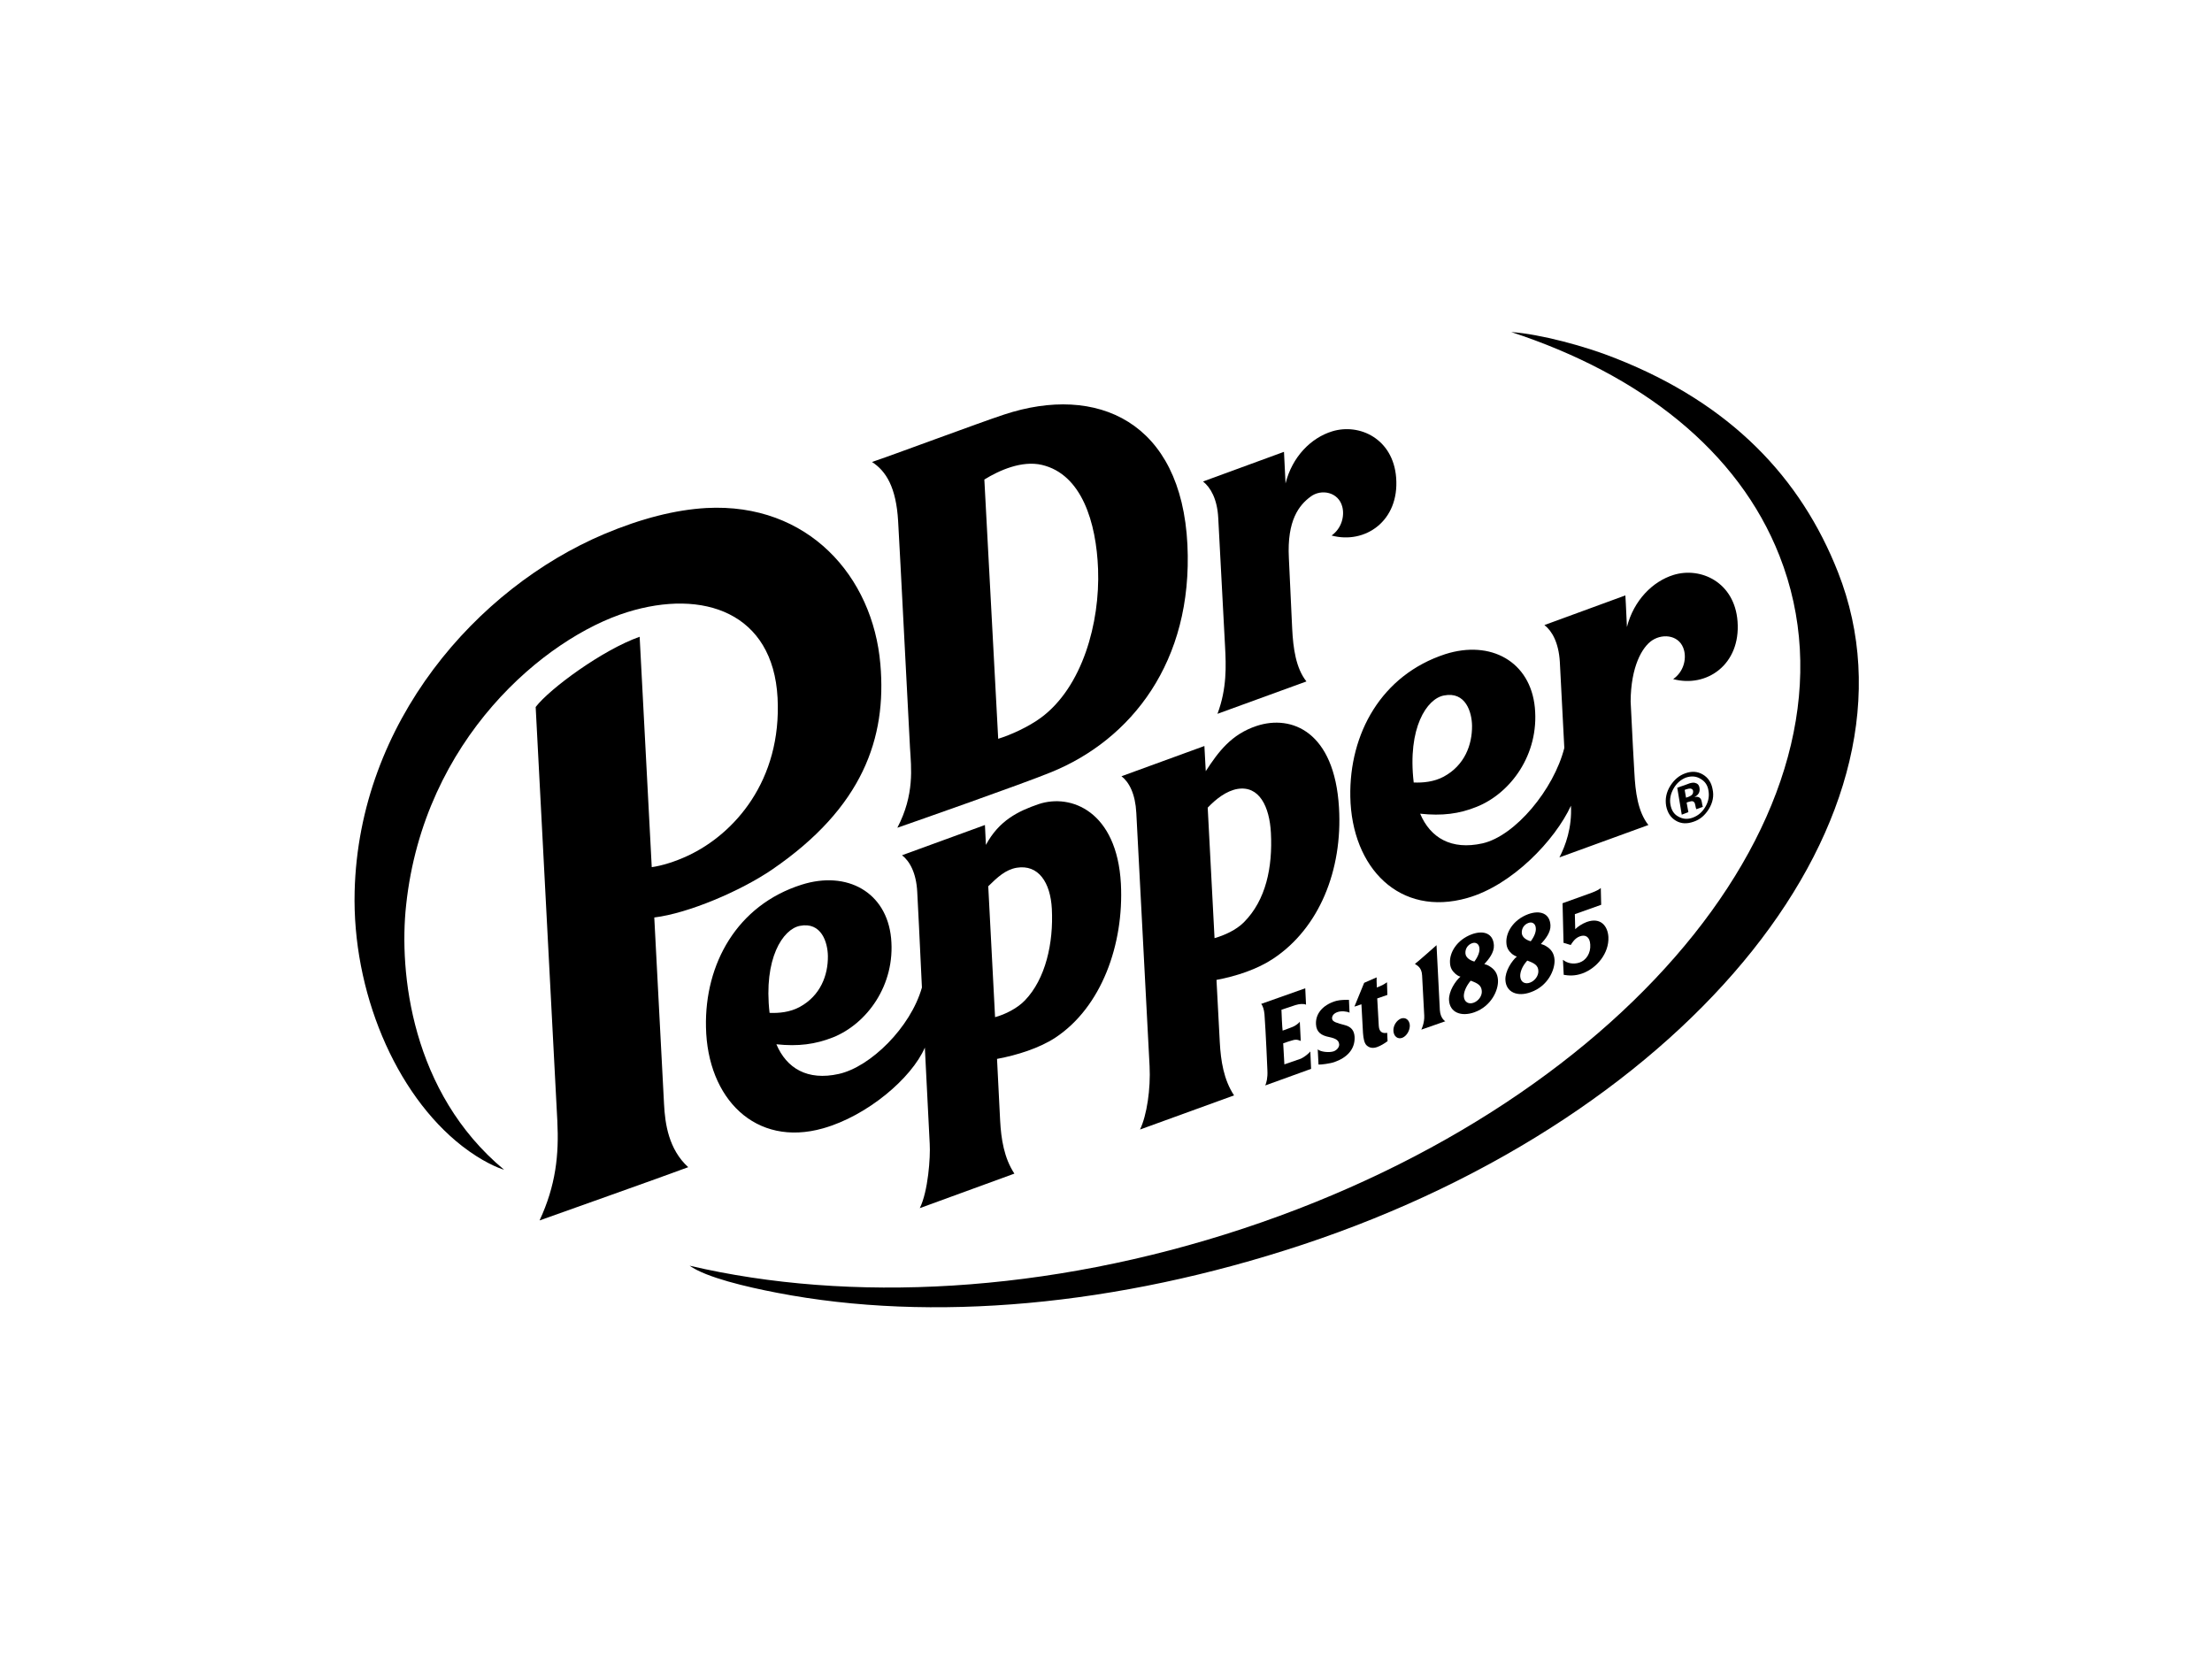 <svg width="800" height="600" viewBox="0 0 800 600" fill="none" xmlns="http://www.w3.org/2000/svg">
<path d="M506.702 368.365C508.325 367.801 509.736 368.859 509.877 370.764C509.948 372.669 508.748 374.715 507.126 375.35C505.503 375.914 504.092 374.856 503.951 372.88C503.81 370.975 505.08 369 506.702 368.365Z" fill="black"/>
<path d="M472.061 357.429L472.344 363.356C471.426 362.933 469.945 363.074 468.534 363.497L463.454 365.19C463.454 365.966 463.736 371.963 463.877 372.739C465.571 372.104 466.276 371.893 467.475 371.399C468.251 371.117 469.733 370.129 470.086 369.494L470.439 376.479C469.874 376.267 469.028 375.773 467.617 376.196C466.488 376.479 465.782 376.761 464.089 377.325L464.512 384.945L470.439 382.899C472.202 382.052 473.402 380.853 473.896 380.288L474.178 386.567L457.598 392.564C458.021 391.577 458.515 389.883 458.374 387.132C458.374 387.132 457.81 373.374 457.316 366.813C457.175 365.261 456.752 363.779 456.117 363.074L472.061 357.429Z" fill="black"/>
<path d="M476.577 379.512C477.564 380.429 480.669 380.782 482.362 380.218C483.632 379.724 484.337 378.666 484.337 377.819C484.267 376.408 483.42 375.632 480.739 375.068C477.847 374.503 476.083 373.304 475.942 370.411C475.73 366.037 479.187 363.074 483.42 361.945C484.831 361.592 486.807 361.592 487.865 361.592L488.077 366.248C487.159 365.755 485.043 365.543 483.702 366.037C482.291 366.531 481.586 367.518 481.798 368.577C482.009 369.564 483.491 369.988 486.454 370.764C488.782 371.399 489.77 372.81 489.911 374.997C490.123 379.512 487.089 382.546 482.644 384.098C481.092 384.663 477.635 385.086 476.859 385.015L476.577 379.512Z" fill="black"/>
<path d="M497.883 353.479C497.883 354.748 497.813 354.537 497.954 357.147L499.153 356.653C500.635 356.018 501.623 355.242 501.623 355.242L501.764 359.828L498.095 361.098L498.659 371.117C498.801 373.304 500.141 373.868 501.693 373.515L501.834 376.549C500.705 377.396 499.294 378.242 498.095 378.666C496.543 379.23 495.273 379.018 494.215 378.031C493.439 377.255 493.086 375.632 492.945 373.586L492.38 363.215L489.841 364.061L493.368 355.454L497.883 353.479Z" fill="black"/>
<path d="M522.718 369.353L514.04 372.386C514.04 372.386 515.239 369.988 515.098 367.307L514.322 352.773C514.181 349.739 512.347 349.104 511.712 348.61C511.994 348.54 519.543 341.837 519.543 341.837L520.742 365.331C520.954 368.436 522.718 369.353 522.718 369.353Z" fill="black"/>
<path d="M546.847 345.012C545.577 343.883 544.871 342.755 544.801 340.92C544.589 337.322 547.199 332.666 552.702 330.62C557.006 329.067 560.534 330.337 560.745 334.641C560.886 337.181 558.911 339.65 557.288 341.414C557.288 341.414 558.417 341.696 559.052 342.12C560.957 343.248 562.086 344.73 562.227 347.199C562.368 350.797 559.828 356.653 553.62 358.84C548.822 360.604 544.659 358.911 544.448 354.396C544.307 351.221 546.776 347.482 548.61 345.929C548.54 346 547.693 345.647 546.847 345.012ZM549.81 353.126C549.951 355.313 551.644 356.018 553.337 355.383C555.101 354.748 556.442 352.914 556.371 351.15C556.301 349.104 554.889 348.328 552.35 347.411C550.445 349.528 549.739 351.644 549.81 353.126ZM555.454 335.77C555.383 333.936 554.043 333.301 552.773 333.794C551.221 334.359 550.304 335.77 550.374 337.393C550.445 339.015 552.067 340.003 553.62 340.426C555.031 338.521 555.524 336.969 555.454 335.77Z" fill="black"/>
<path d="M526.457 352.279C525.187 351.15 524.482 350.022 524.411 348.187C524.199 344.589 526.81 339.933 532.313 337.887C536.617 336.334 540.074 337.604 540.285 341.908C540.426 344.448 538.451 346.917 536.828 348.681C536.828 348.681 538.028 348.963 538.592 349.387C540.497 350.515 541.626 351.997 541.767 354.466C541.978 358.064 539.368 363.92 533.23 366.107C528.433 367.801 524.27 366.178 524.058 361.663C523.917 358.488 526.386 354.749 528.221 353.196C528.15 353.267 527.304 352.985 526.457 352.279ZM529.42 360.393C529.561 362.509 531.255 363.285 532.948 362.65C534.712 362.015 536.052 360.181 535.911 358.417C535.77 356.371 534.429 355.595 531.89 354.678C530.126 356.795 529.35 358.911 529.42 360.393ZM535.064 343.107C534.994 341.273 533.653 340.638 532.383 341.132C530.831 341.696 529.914 343.107 529.985 344.73C530.055 346.353 531.678 347.341 533.23 347.764C534.641 345.859 535.135 344.236 535.064 343.107Z" fill="black"/>
<path d="M565.261 347.129C566.742 348.328 568.929 348.893 571.258 348.117C573.727 347.27 575.35 344.659 575.138 341.626C574.997 338.804 573.374 337.886 571.328 338.663C569.564 339.298 568.506 341.061 568.083 341.767L565.472 340.991L565.12 326.669L575.702 322.859C577.184 322.294 578.313 321.73 578.948 321.166L579.089 327.233L569.564 330.62L569.706 336.052C570.623 335.135 572.175 334.077 573.868 333.442C579.018 331.607 581.488 335.064 581.699 338.874C581.982 344.73 577.537 350.163 572.245 352.067C569.494 353.055 567.236 352.844 565.543 352.561L565.261 347.129Z" fill="black"/>
<path d="M193.733 255.693L201.564 405.334C202.199 417.751 201 428.758 195.144 441.386C199.236 439.905 239.31 425.724 248.905 422.126C241.85 415.705 240.509 406.463 240.156 399.267L236.629 331.819C248.905 330.337 267.954 322.224 279.383 314.393C311.979 292.028 320.727 266.982 318.399 240.242C315.718 208.494 292.294 181.755 255.466 183.73C244.319 184.365 231.972 187.469 218.426 193.184C172.497 212.656 129.813 261.126 128.261 322.365C127.344 358.347 142.865 395.528 167.064 414.435C174.331 420.08 180.258 422.478 182.304 423.043C148.791 395.175 144.206 351.715 146.886 327.304C153.307 267.193 197.19 230.647 226.822 221.405C254.479 212.797 279.595 221.687 281.218 252.377C282.77 282.362 265.555 301.623 248.834 309.454C244.178 311.641 239.31 313.123 235.712 313.616L231.337 230.294C217.932 235.021 198.813 249.061 193.733 255.693Z" fill="black"/>
<path d="M488.359 288.147C488.853 313.969 506.279 331.748 530.69 324.764C546.917 320.178 562.439 303.81 568.153 291.393C568.577 299.365 566.178 305.856 563.991 310.089C566.742 309.101 592.212 299.788 596.163 298.377C592.353 293.58 591.436 286.383 591.083 279.258C590.942 276.859 590.307 265.923 589.742 253.718C589.813 241.089 593.905 233.963 597.574 231.564C601.736 228.883 607.733 229.871 609.074 235.233C609.92 238.549 608.862 242.994 605.123 245.604C617.187 248.85 629.604 240.383 628.405 224.721C627.347 210.61 615.141 204.896 605.264 207.929C597.715 210.258 590.871 217.101 588.402 226.767C588.12 219.923 587.837 215.337 587.837 215.337L558.558 226.061C561.31 228.178 563.709 232.411 564.132 239.325L565.755 270.509C561.945 285.537 547.975 302.328 536.193 305.009C524.834 307.549 517.285 302.963 513.617 294.285C521.518 295.132 527.727 294.356 534.006 291.816C546.282 286.948 556.724 272.908 555.101 255.905C553.479 239.255 539.156 231.353 522.718 236.574C499.577 244.123 487.936 265.359 488.359 288.147ZM522.224 251.531C530.055 249.978 532.313 257.528 532.383 262.466C532.454 269.38 529.702 276.788 522.153 280.88C518.626 282.785 514.604 283.138 511.288 282.997C508.96 263.172 516.086 252.659 522.224 251.531Z" fill="black"/>
<path d="M381.684 375.279C398.334 364.273 406.518 341.626 405.39 319.614C403.978 293.509 387.399 286.877 375.617 290.828C368.209 293.368 361.294 296.755 356.567 305.574L356.215 298.377L326.23 309.313C328.982 311.429 331.38 315.663 331.733 322.577C331.874 325.117 332.65 340.285 333.426 357.147C329.334 371.61 314.801 385.862 303.371 388.402C292.012 390.942 284.463 386.356 280.794 377.678C288.696 378.525 294.905 377.678 301.184 375.209C313.46 370.341 323.902 356.301 322.279 339.298C320.656 322.647 306.334 314.745 289.896 319.966C266.543 327.374 254.831 348.61 255.325 371.469C255.819 397.362 273.245 415 297.656 408.086C313.672 403.571 329.687 389.954 334.485 378.877C336.037 409.144 336.248 413.236 336.248 413.73C336.531 418.457 335.684 430.874 332.65 436.942L366.868 424.454C363.129 418.81 362.071 411.896 361.718 405.334L360.589 382.969C367.785 381.629 375.899 379.089 381.684 375.279ZM289.261 334.853C297.092 333.301 299.35 340.85 299.42 345.788C299.491 352.703 296.739 360.11 289.19 364.203C285.663 366.107 281.641 366.46 278.325 366.319C276.067 346.564 283.193 336.052 289.261 334.853ZM367.715 313.828C375.546 312.558 379.92 319.12 380.414 328.715C381.049 341.061 378.156 354.043 370.678 361.804C367.997 364.626 363.552 366.883 359.883 367.871L357.414 320.531C360.73 317.285 363.623 314.534 367.715 313.828Z" fill="black"/>
<path d="M460.491 346.705C477.071 335.699 485.607 314.745 484.267 292.098C482.644 264.583 467.123 258.374 454.494 262.537C445.322 265.57 440.666 271.85 436.08 278.905L435.586 269.804L405.601 280.739C408.353 282.856 410.61 287.089 410.963 294.003L415.761 385.58C416.184 393.834 414.773 403.359 412.304 408.509C412.304 408.509 442.359 397.574 446.31 396.163C442.571 390.518 441.512 383.604 441.16 377.043L439.96 354.396C447.156 353.055 454.776 350.515 460.491 346.705ZM447.58 285.325C455.411 284.055 459.15 291.675 459.644 301.27C460.279 313.617 457.88 325.54 449.837 333.583C447.086 336.334 442.923 338.239 439.255 339.298L436.785 292.098C439.748 288.994 443.488 286.031 447.58 285.325Z" fill="black"/>
<path d="M440.595 187.328L443.064 233.893C443.417 240.666 443.77 248.991 440.313 258.163C443.064 257.175 468.534 247.862 472.485 246.451C468.675 241.653 467.687 234.457 467.334 227.331C467.193 224.932 466.699 213.997 466.135 201.791C465.429 188.104 469.874 182.672 473.966 179.638C477.847 176.675 484.126 177.945 485.466 183.307C486.313 186.623 485.255 191.067 481.586 193.678C493.65 196.923 506.138 188.457 504.939 172.794C503.88 158.684 491.675 152.969 481.798 156.003C474.178 158.331 467.334 165.175 464.936 174.84C464.583 167.997 464.371 163.411 464.371 163.411L435.092 174.135C437.773 176.251 440.242 180.414 440.595 187.328Z" fill="black"/>
<path d="M324.819 188.457C325.313 196.288 328.911 267.334 329.123 270.58C329.546 277.564 330.816 287.371 324.537 299.365C330.252 297.39 369.902 283.491 380.202 279.258C408.988 267.546 431.494 239.466 429.448 196.994C427.261 152.475 396.782 138.788 363.129 149.936C354.098 152.899 322.42 164.752 315.365 167.08C320.515 170.396 324.113 176.322 324.819 188.457ZM376.816 168.138C391.209 171.525 396.5 188.88 397.135 205.883C397.84 225.215 391.491 248.497 376.463 259.574C371.948 262.89 365.598 265.782 361.012 267.193C360.801 263.736 356.426 180.837 356.003 173.429C361.365 170.113 369.549 166.445 376.816 168.138Z" fill="black"/>
<path d="M618.034 292.592C616.623 294.85 614.859 296.402 612.531 297.178C610.132 298.025 608.015 297.954 606.11 296.825C604.206 295.696 603.077 293.933 602.583 291.463C602.159 288.923 602.653 286.454 604.135 284.126C605.546 281.939 607.31 280.457 609.497 279.681C611.825 278.834 613.942 278.975 615.847 280.104C617.751 281.233 618.951 282.997 619.374 285.396C619.939 287.865 619.445 290.264 618.034 292.592ZM605.264 285.184C604.205 287.089 603.782 288.994 604.135 290.969C604.488 293.015 605.405 294.497 607.028 295.344C608.65 296.261 610.344 296.402 612.248 295.696C614.153 294.991 615.635 293.721 616.764 291.816C617.893 289.911 618.245 287.936 617.893 285.96C617.61 283.985 616.623 282.574 615 281.656C613.377 280.669 611.613 280.598 609.709 281.233C607.945 281.939 606.393 283.209 605.264 285.184ZM608.227 294.638L606.604 284.902C607.169 284.69 608.086 284.337 609.215 283.985C610.344 283.561 610.979 283.35 611.12 283.279C611.896 283.067 612.531 282.997 613.024 283.138C613.942 283.35 614.506 283.914 614.647 284.972C614.788 285.819 614.647 286.454 614.294 287.018C613.942 287.583 613.448 287.936 612.813 288.218C613.448 288.147 613.942 288.147 614.294 288.288C614.929 288.5 615.353 289.135 615.494 290.123L615.635 290.969C615.635 291.04 615.706 291.181 615.706 291.252C615.706 291.322 615.776 291.463 615.776 291.534L615.847 291.816L613.518 292.663C613.377 292.38 613.236 291.957 613.166 291.393C613.025 290.828 612.954 290.405 612.813 290.264C612.601 289.982 612.319 289.77 611.966 289.77C611.755 289.77 611.472 289.77 611.12 289.911L610.555 290.052L609.991 290.264L610.626 293.721L608.227 294.638ZM611.331 285.184C610.979 285.184 610.485 285.255 609.85 285.466L609.285 285.678L609.779 288.5L610.767 288.147C611.331 287.936 611.755 287.653 612.037 287.301C612.319 286.948 612.39 286.525 612.319 285.96C612.178 285.466 611.825 285.255 611.331 285.184Z" fill="black"/>
<path d="M664.739 206.942C651.334 172.865 626.077 146.055 584.38 129.617C573.374 125.172 556.865 120.798 546.564 120.092C593.34 135.402 628.687 163.058 643.574 201.015C678.003 288.5 591.294 397.433 449.767 444.279C378.65 467.844 307.252 471.301 249.399 457.755C255.466 462.058 270.071 465.445 281.077 467.561C336.954 478.356 403.979 472.359 470.933 450.206C612.39 403.359 699.169 294.356 664.739 206.942Z" fill="black"/>
</svg>
